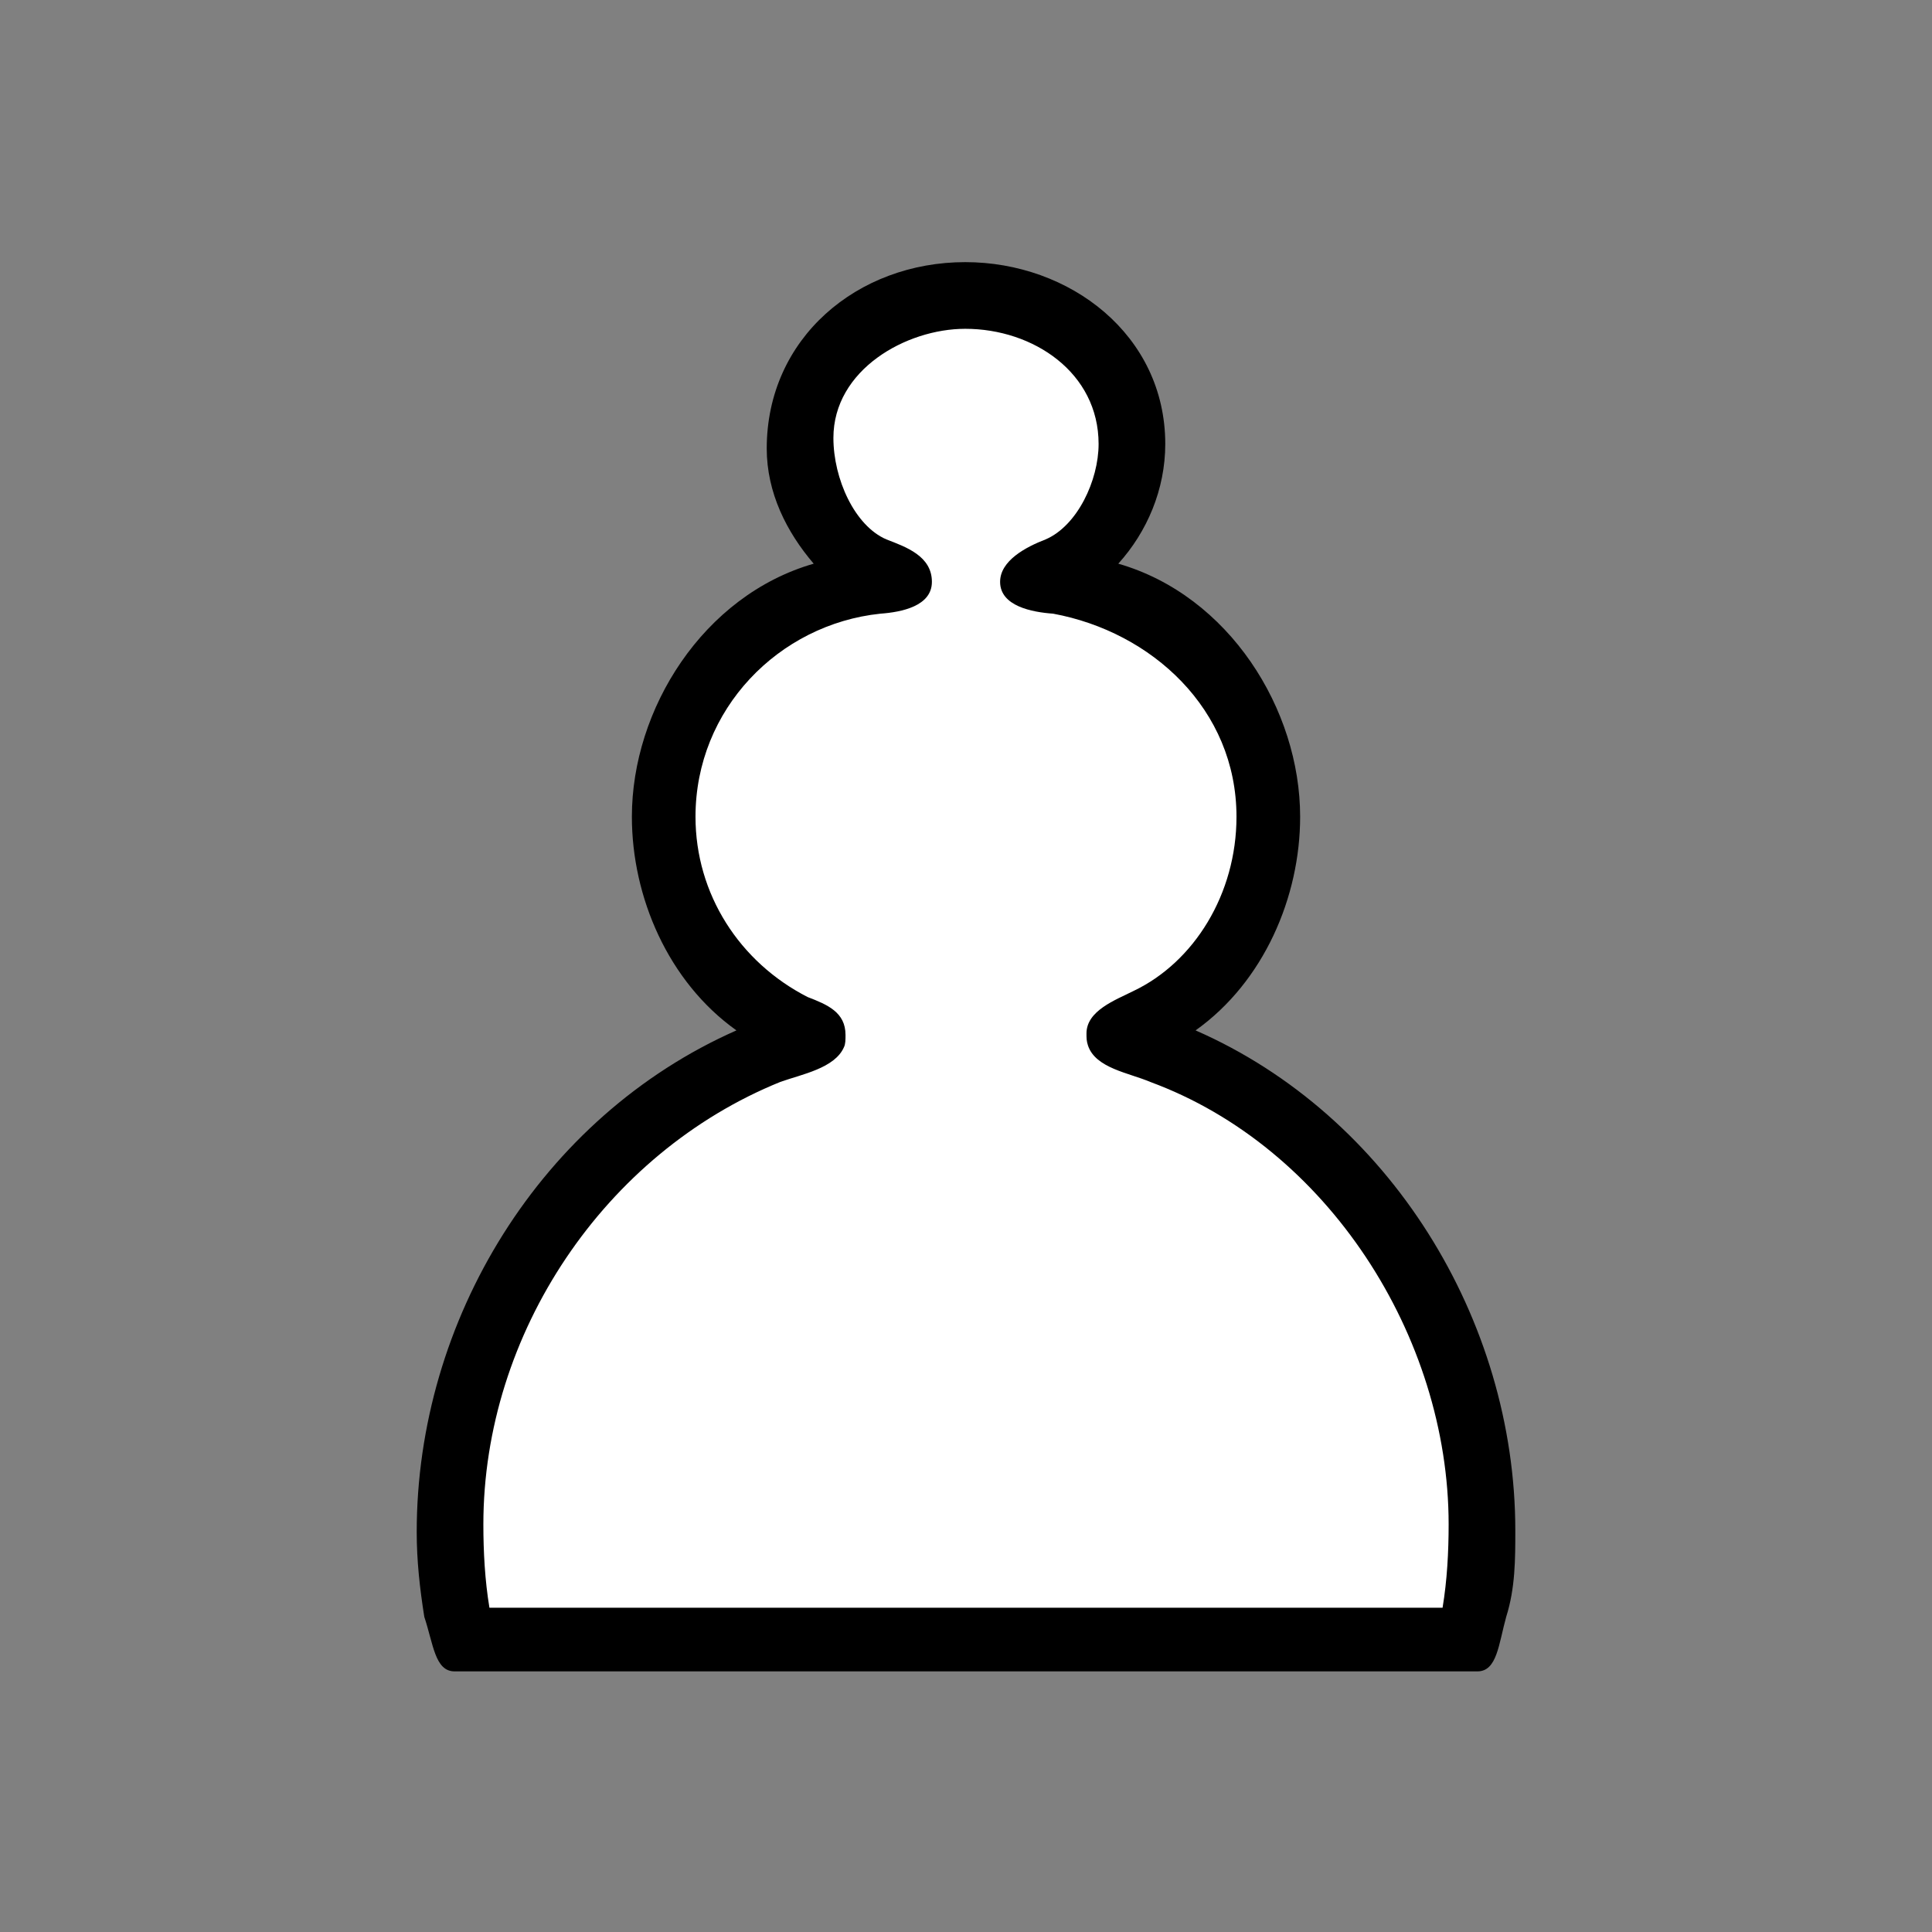 <svg xmlns="http://www.w3.org/2000/svg" width="100" height="100">
	<rect width="100%" height="100%" fill="#808080" stroke="none"/>
	<path d="M44.471 30.039c-5.569 1.569-10.039 7.137-10.039 12.627 0 3.843 2.745 8.157 6.039 10.51-9.647 4.235-17.647 14.353-17.647 24.941 0 1.49.078 2.902.392 4.314.392 1.333.392 2.588 1.412 2.588h50.745c.941 0 1.02-1.255 1.412-2.588.392-1.412.392-2.902.392-4.392 0-10.51-8.078-20.706-17.647-24.863 3.294-2.353 6.039-6.667 6.039-10.51 0-5.49-4.471-11.059-10.039-12.627 1.49-1.647 3.373-3.843 3.373-5.961 0-5.49-3.765-8.941-8.941-8.941-5.255 0-8.863 3.686-8.863 9.176 0 2.118 2.039 4.078 3.373 5.725z" style="fill:#fff;stroke:none;"/>
	<path d="M42.118 29.176c-5.725 1.647-9.412 7.529-9.412 13.098 0 4.157 1.882 8.549 5.412 11.059C28 57.804 21.569 68.314 21.569 79.294c0 1.49.157 2.902.392 4.392.471 1.412.549 2.824 1.569 2.824h52.941c1.02 0 1.098-1.412 1.49-2.824.471-1.49.471-2.98.471-4.471 0-10.902-6.51-21.49-16.549-25.882 3.529-2.51 5.412-6.902 5.412-11.059 0-5.569-3.686-11.451-9.412-13.098 1.49-1.647 2.431-3.843 2.431-6.196 0-5.647-4.941-9.412-10.353-9.412-5.569 0-10.275 3.922-10.275 9.647 0 2.275 1.02 4.314 2.431 5.961zm32.549 54.039H25.333c-.235-1.412-.314-2.902-.314-4.314 0-9.882 6.275-19.216 15.373-22.902 1.098-.392 2.824-.706 3.294-1.804.078-.157.078-.392.078-.627 0-1.176-.941-1.569-1.961-1.961-3.529-1.804-5.804-5.333-5.804-9.333 0-5.569 4.314-9.961 9.569-10.51 1.098-.079 2.667-.392 2.667-1.647 0-1.333-1.333-1.804-2.353-2.196-1.647-.706-2.745-3.137-2.745-5.255 0-3.529 3.765-5.647 6.824-5.647 3.529 0 6.902 2.275 6.902 5.961 0 1.882-1.098 4.235-2.745 4.941-1.02.392-2.353 1.098-2.353 2.196 0 1.255 1.647 1.569 2.745 1.647 5.098.941 9.49 4.941 9.49 10.51 0 4-2.196 7.529-5.333 9.02-.941.471-2.431 1.02-2.431 2.196 0 .235 0 .392.078.627.392 1.176 2.118 1.412 3.216 1.882 9.176 3.373 15.451 13.176 15.451 22.902 0 1.412-.078 2.902-.314 4.314z" style="fill:#000;stroke:none;"/>
</svg>